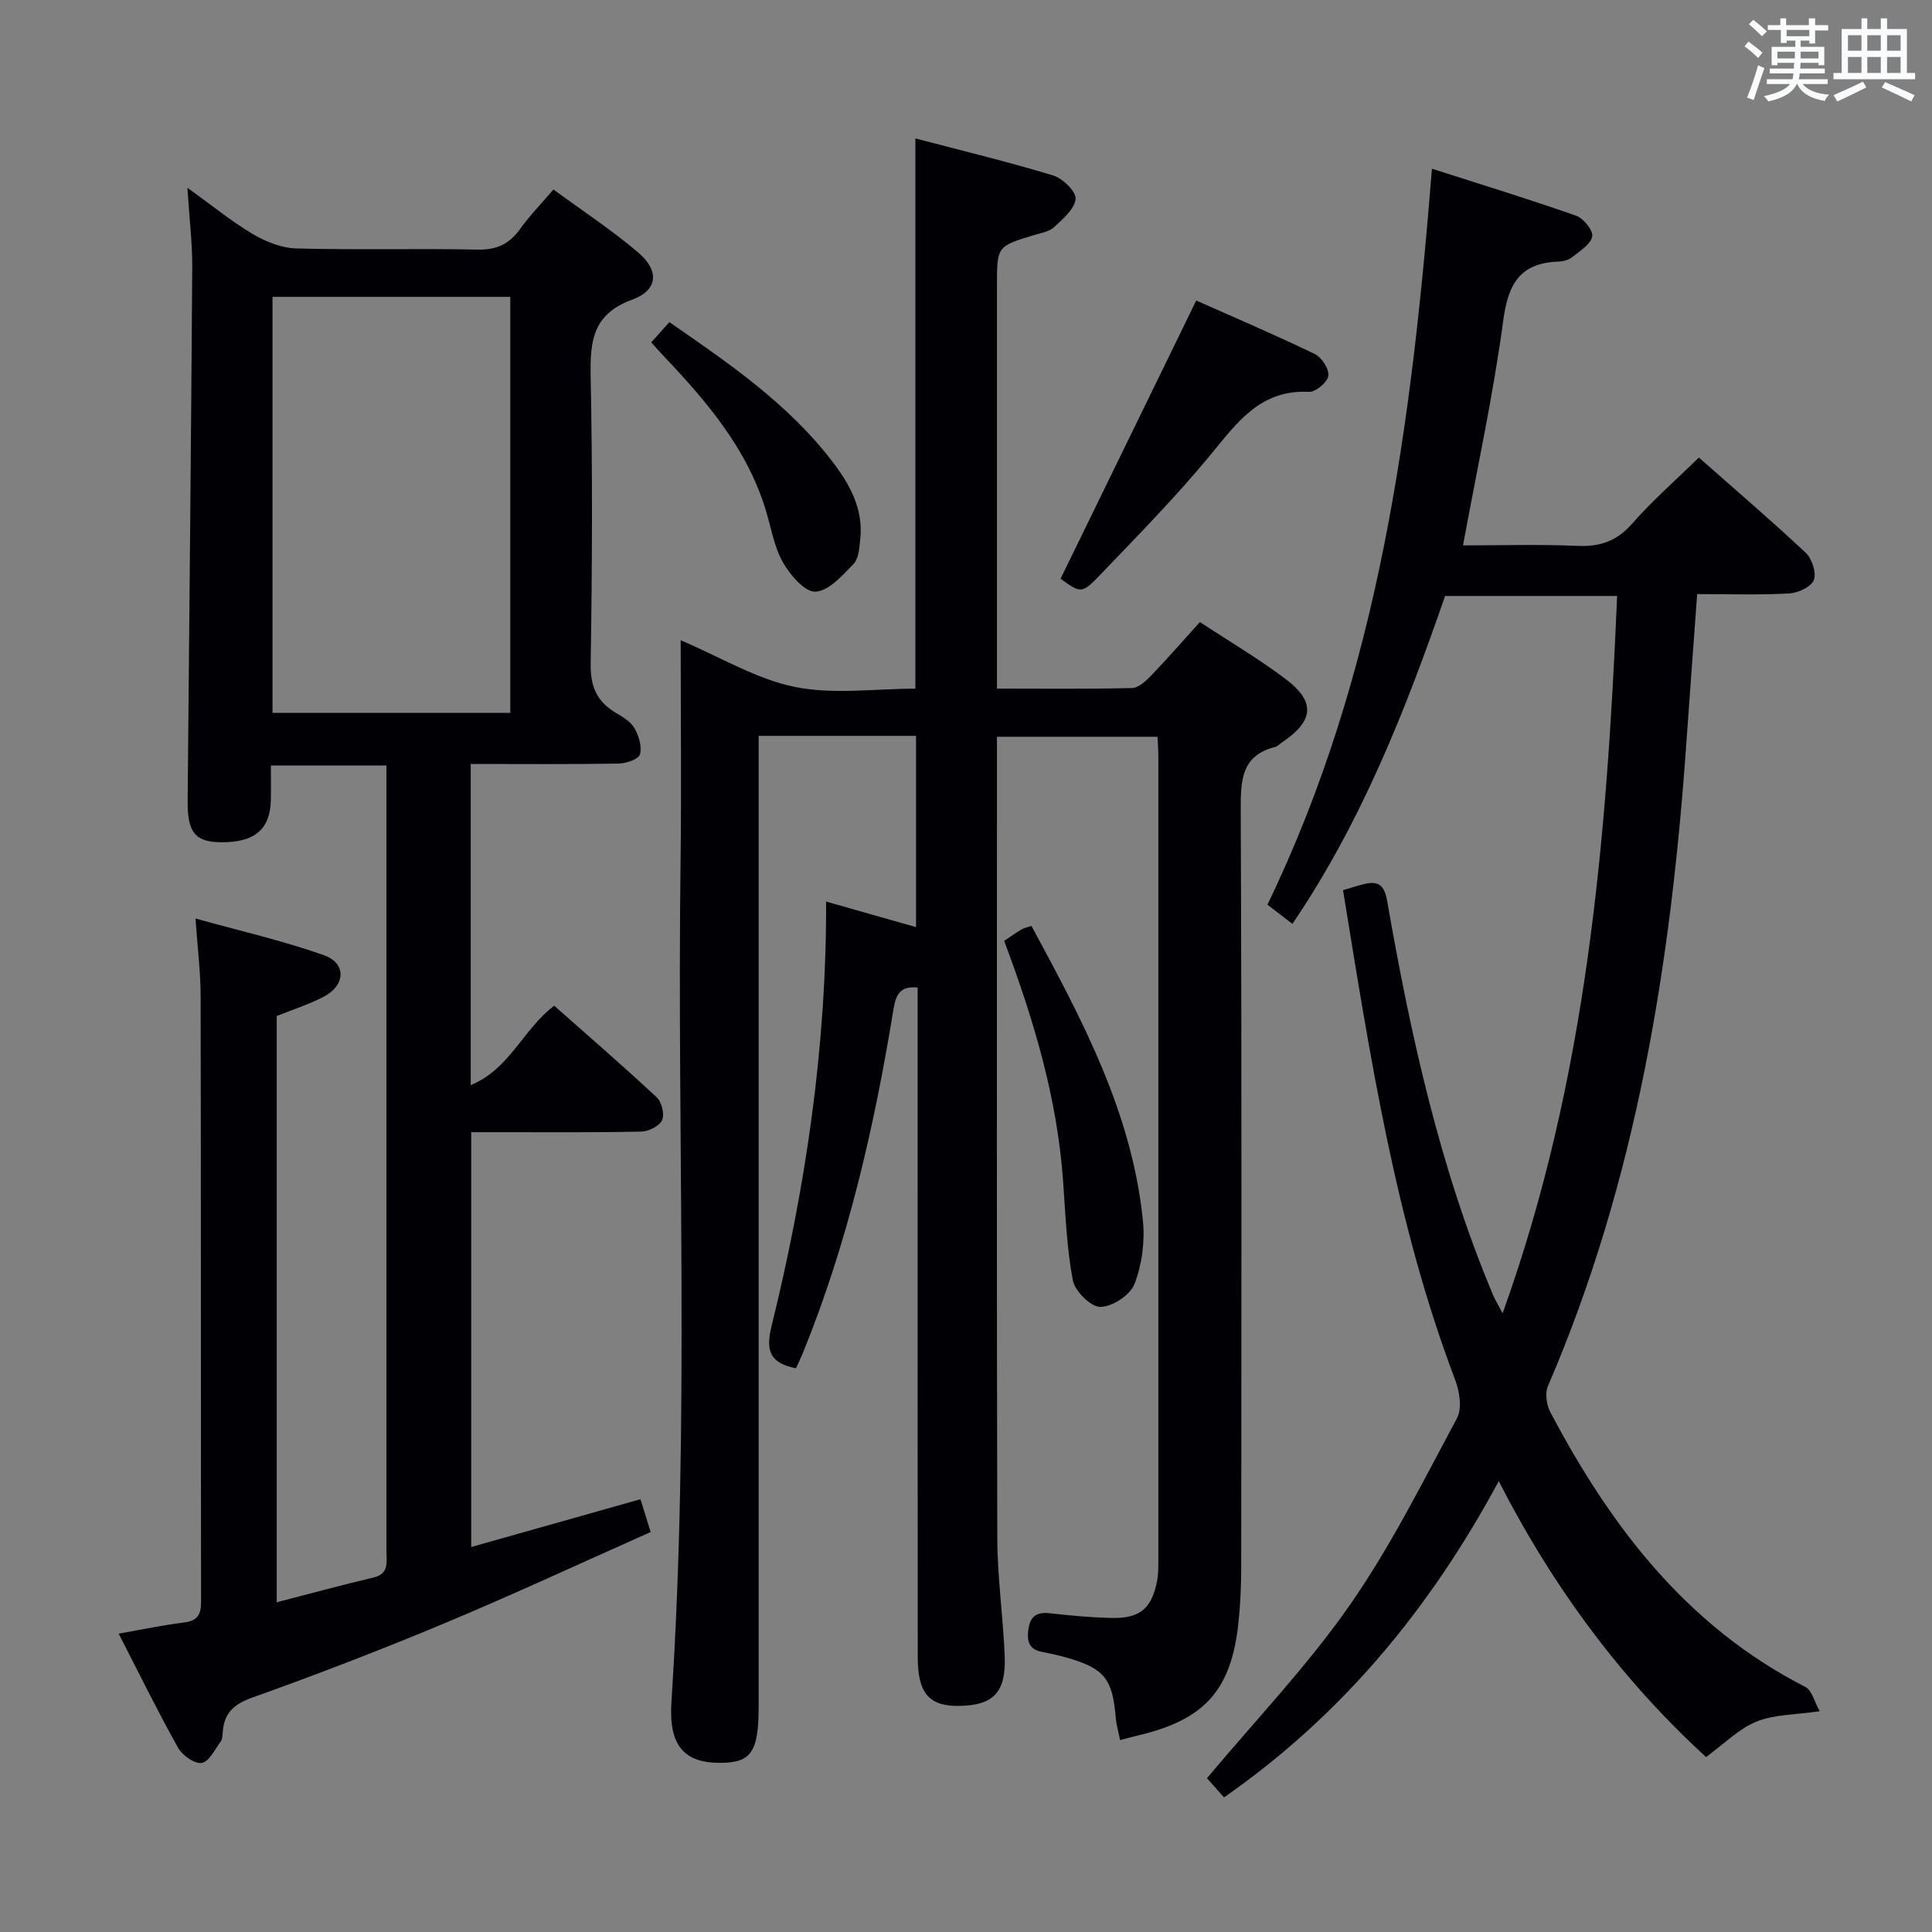 <svg enable-background="new 0 0 400 400" viewBox="0 0 400 400" xmlns="http://www.w3.org/2000/svg"><rect x="0" y="0" width="400" height="400" fill="#808080" stroke="none"/><g fill="#010105"><path d="m140.93 132.56c8.38 3.56 15.71 8.06 23.63 9.66 7.97 1.62 16.53.36 24.96.36 0-38.01 0-75.54 0-113.92 9.52 2.5 19.09 4.81 28.5 7.66 1.98.6 4.8 3.32 4.67 4.85-.18 2.09-2.63 4.15-4.46 5.86-1 .94-2.69 1.2-4.11 1.63-7.71 2.34-7.71 2.32-7.71 10.49v76.98 6.44c9.73 0 18.85.11 27.96-.12 1.36-.03 2.88-1.46 3.97-2.59 3.34-3.47 6.5-7.11 10.09-11.07 5.97 3.93 12.11 7.55 17.76 11.81 6.28 4.73 5.82 8.72-.87 13.18-.42.28-.78.72-1.23.84-7.02 1.76-7.23 6.79-7.21 12.9.22 52.32.14 104.64.1 156.97 0 3.81-.17 7.65-.57 11.44-1.48 14.05-7.02 20.17-20.94 23.41-.96.22-1.91.5-3.57.93-.33-1.68-.78-3.18-.9-4.7-.66-7.94-2.35-10.11-9.9-12.31-1.75-.51-3.53-.9-5.32-1.24-2.77-.53-3.22-2.22-2.85-4.74.41-2.76 1.79-3.56 4.44-3.27 4.29.47 8.6.89 12.91.97 5.76.1 8.16-1.98 9.27-7.6.26-1.29.27-2.65.27-3.97.01-55.66.01-111.31 0-166.97 0-1.16-.1-2.31-.17-3.9-10.93 0-21.78 0-33.24 0v5.45c0 53.49-.07 106.98.07 160.47.02 8.13 1.2 16.24 1.53 24.37.31 7.55-2.31 10.24-9.38 10.36-6.2.11-8.61-2.56-8.62-10.02-.04-35.16-.02-70.32-.02-105.48 0-10.99 0-21.98 0-33.24-3.6-.33-4.49 1.39-5 4.47-3.96 24.3-9.42 48.22-18.73 71.12-.43 1.06-.94 2.1-1.46 3.25-5.1-1.04-6.4-3.28-5.08-8.63 7.04-28.62 11.4-57.65 11.32-88 6.35 1.81 12.29 3.49 18.62 5.29 0-13.32 0-26.33 0-39.6-10.76 0-21.34 0-32.59 0v5.95 194.96c0 9.49-1.53 11.72-8.02 11.72-7.42 0-10.63-3.59-10.04-12.62 3.8-57.91 1.14-115.89 1.89-173.83.2-15.18.03-30.32.03-45.97z"/><path d="m97.46 158.17v66.49c8.1-3.32 10.75-11.48 17.28-16.44 6.99 6.19 14.23 12.45 21.23 18.97 1.03.96 1.66 3.49 1.12 4.69-.54 1.22-2.74 2.36-4.24 2.4-9.66.22-19.33.12-29 .13-1.97 0-3.95 0-6.29 0v85.88c11.67-3.29 23.1-6.52 35.04-9.89.7 2.26 1.31 4.23 2.11 6.79-14.39 6.4-28.37 12.91-42.6 18.86-13.18 5.51-26.52 10.64-39.97 15.45-3.88 1.39-5.78 3.3-6.03 7.19-.04.66-.08 1.44-.44 1.92-1.21 1.62-2.42 4.17-3.92 4.39-1.49.22-4.01-1.58-4.89-3.15-4.21-7.54-8.02-15.3-12.29-23.62 4.83-.85 9.13-1.77 13.47-2.3 2.76-.33 3.59-1.55 3.59-4.21-.06-41.83-.01-83.66-.09-125.5-.01-4.95-.64-9.91-1.06-16.05 9.27 2.58 18.1 4.59 26.57 7.59 4.7 1.66 4.51 6.22.01 8.58-3.07 1.61-6.43 2.67-9.77 4.02v121.37c6.87-1.77 13.41-3.56 20-5.11 3.32-.78 2.72-3.18 2.72-5.42.01-28.83 0-57.66 0-86.5 0-23.5 0-47 0-70.5 0-1.8 0-3.6 0-5.72-7.99 0-15.57 0-23.93 0 0 2.45.05 4.87-.01 7.29-.16 5.97-3.42 8.67-10.31 8.61-5.35-.05-6.97-2.04-6.91-8.54.33-36.81.71-73.61.95-110.42.03-5.12-.6-10.25-1-16.55 5.02 3.61 9.07 6.94 13.53 9.58 2.68 1.59 5.98 2.91 9.03 2.99 12.49.33 25-.03 37.49.24 3.94.08 6.57-1.12 8.8-4.24 1.92-2.69 4.26-5.08 6.93-8.21 6.02 4.42 12.12 8.41 17.62 13.11 4.34 3.72 4.02 7.75-1.29 9.69-8.19 2.99-8.76 8.55-8.62 15.9.4 19.82.32 39.67 0 59.49-.08 4.78 1.33 7.88 5.28 10.21 1.42.83 3.04 1.81 3.8 3.15.89 1.58 1.58 3.82 1.12 5.41-.29 1-2.85 1.87-4.4 1.9-10.01.17-20 .08-30.63.08zm-41.04-96.71v86.13h49.23c0-28.95 0-57.49 0-86.13-16.58 0-32.8 0-49.23 0z"/><path d="m278.06 184.3c1.47-.43 2.87-.89 4.29-1.24 3-.74 4.26.11 4.86 3.54 4.85 27.81 10.92 55.32 21.9 81.5.42 1 1.01 1.93 1.99 3.8 17.48-48.53 21.56-98.16 23.71-148.51-11.97 0-23.7 0-35.62 0-8.15 23.52-17.24 46.7-31.61 67.89-1.73-1.33-3.24-2.49-5.17-3.98 23.15-47.89 29.82-99.31 34.06-152.37 10.15 3.26 20.08 6.3 29.87 9.74 1.52.53 3.57 3.11 3.31 4.3-.36 1.66-2.57 3.01-4.16 4.28-.73.58-1.85.88-2.81.91-7.85.26-10.41 4.48-11.43 12.06-2.06 15.42-5.4 30.66-8.35 46.7 7.67 0 15.73-.25 23.76.1 4.68.2 8.11-1.02 11.27-4.62 4.16-4.74 8.94-8.92 13.8-13.67 7.31 6.45 14.87 12.92 22.12 19.71 1.3 1.22 2.26 4.15 1.68 5.65-.54 1.41-3.27 2.68-5.1 2.78-6.27.34-12.57.13-19.05.13-.77 10.56-1.52 20.63-2.23 30.71-3.2 45.8-10.33 90.74-28.68 133.29-.63 1.47-.28 3.87.51 5.37 12.49 23.68 28.25 44.34 52.79 56.89 1.39.71 1.91 3.15 2.98 5.03-5.09.75-9.43.65-13.12 2.16-3.68 1.51-6.71 4.63-10.41 7.33-17.33-15.88-31.52-34.86-42.92-57.12-14.33 26.59-32.55 48.51-56.88 65.47-1.48-1.66-2.87-3.22-3.53-3.97 10.13-12.11 20.76-23.22 29.46-35.68 8.52-12.2 15.23-25.69 22.3-38.85 1.09-2.02.55-5.52-.36-7.91-12.39-32.66-17.61-66.94-23.23-101.42z"/><path d="m219.58 119.82c9.44-19.36 18.66-38.26 28.09-57.6 7.74 3.44 16.24 7.07 24.55 11.08 1.42.69 3 3.12 2.8 4.51-.18 1.32-2.64 3.39-4.01 3.32-10.16-.52-14.96 6.47-20.52 13.2-7.08 8.57-14.9 16.53-22.6 24.57-3.94 4.13-4.13 3.94-8.31.92z"/><path d="m207.9 194.8c1.36-.91 2.44-1.69 3.57-2.36.54-.32 1.21-.44 2.08-.74 10.49 19.4 20.85 38.73 23.08 61.06.43 4.31-.2 9.08-1.75 13.09-.88 2.28-4.6 4.71-7.06 4.73-1.97.02-5.28-3.26-5.7-5.5-1.28-6.79-1.53-13.79-2.03-20.72-1.23-17.05-6.05-33.22-12.19-49.56z"/><path d="m134.83 70.88c1.4-1.55 2.49-2.76 3.76-4.18 12.38 8.56 24.6 16.9 33.74 28.86 3.59 4.7 6.44 9.77 5.78 16.01-.19 1.79-.3 4.05-1.39 5.18-2.29 2.39-5.15 5.63-7.9 5.75-2.21.1-5.27-3.49-6.75-6.12-1.83-3.24-2.42-7.18-3.54-10.82-3.92-12.81-12.35-22.61-21.33-32.06-.67-.71-1.31-1.46-2.37-2.62z"/></g><path d="m361.2 9.6.8-1c.9.7 1.9 1.4 2.9 2.3l-.9 1.1c-1-1-2-1.8-2.8-2.4zm.5 10.6c.9-2.1 1.6-4.3 2.3-6.7.4.2.8.4 1.3.6-.7 2.1-1.5 4.3-2.2 6.6zm.4-15.2.9-.9c1 .8 2 1.6 2.8 2.4l-1 1c-.9-.9-1.8-1.7-2.7-2.5zm12.5-1.2h1.2v1.4h2.7v1.1h-2.7v2.7h-1.2v-.6h-1.8v1.3h4.9v3.8h-1.2v-.5h-3.7c0 .4-.1.9-.1 1.2h5.1v1h-5.2c0 .5-.1.9-.2 1.2h6v1h-5.2c1.1 1.3 2.9 2 5.5 2.2-.4.4-.7.8-.9 1.3-2.9-.5-4.8-1.6-5.7-3.5h-.1c-.8 1.7-2.7 2.9-5.9 3.6-.2-.4-.6-.8-.9-1.1 2.8-.6 4.6-1.4 5.4-2.5h-4.8v-1h5.3c.1-.3.2-.7.2-1.2h-4.9v-1h5c0-.4 0-.8.1-1.2h-3.5v.5h-1.2v-3.8h4.9v-1.3h-1.8v.5h-1.2v-2.7h-2.7v-1h2.6v-1.4h1.2v1.4h4.7v-1.4zm-6.6 8.3h3.6c0-.4 0-.9 0-1.4h-3.6zm1.9-4.6h4.7v-1.3h-4.7zm6.6 3.2h-3.7v1.4h3.7z" fill="#fafbfc"/><path d="m385.3 3.8h1.3v2.2h2.8v-2.2h1.3v2.2h4.1v9.1h1.7v1.3h-16.9v-1.3h1.7v-9.1h4.1v-2.2zm.4 13.1.7 1.2c-1.8.9-3.8 1.9-6 2.9-.2-.4-.5-.8-.8-1.3 2.3-1 4.3-1.9 6.1-2.8zm-3.1-6.4h2.8v-3.2h-2.8zm0 4.6h2.8v-3.3h-2.8zm4-4.6h2.8v-3.2h-2.8zm0 4.6h2.8v-3.3h-2.8zm3.7 1.9c2.1.9 4.1 1.8 6.1 2.7l-.7 1.3c-2.2-1.1-4.2-2-6.1-2.9zm3.2-9.7h-2.8v3.2h2.8zm-2.8 7.8h2.8v-3.3h-2.8z" fill="#fafbfc"/></svg>